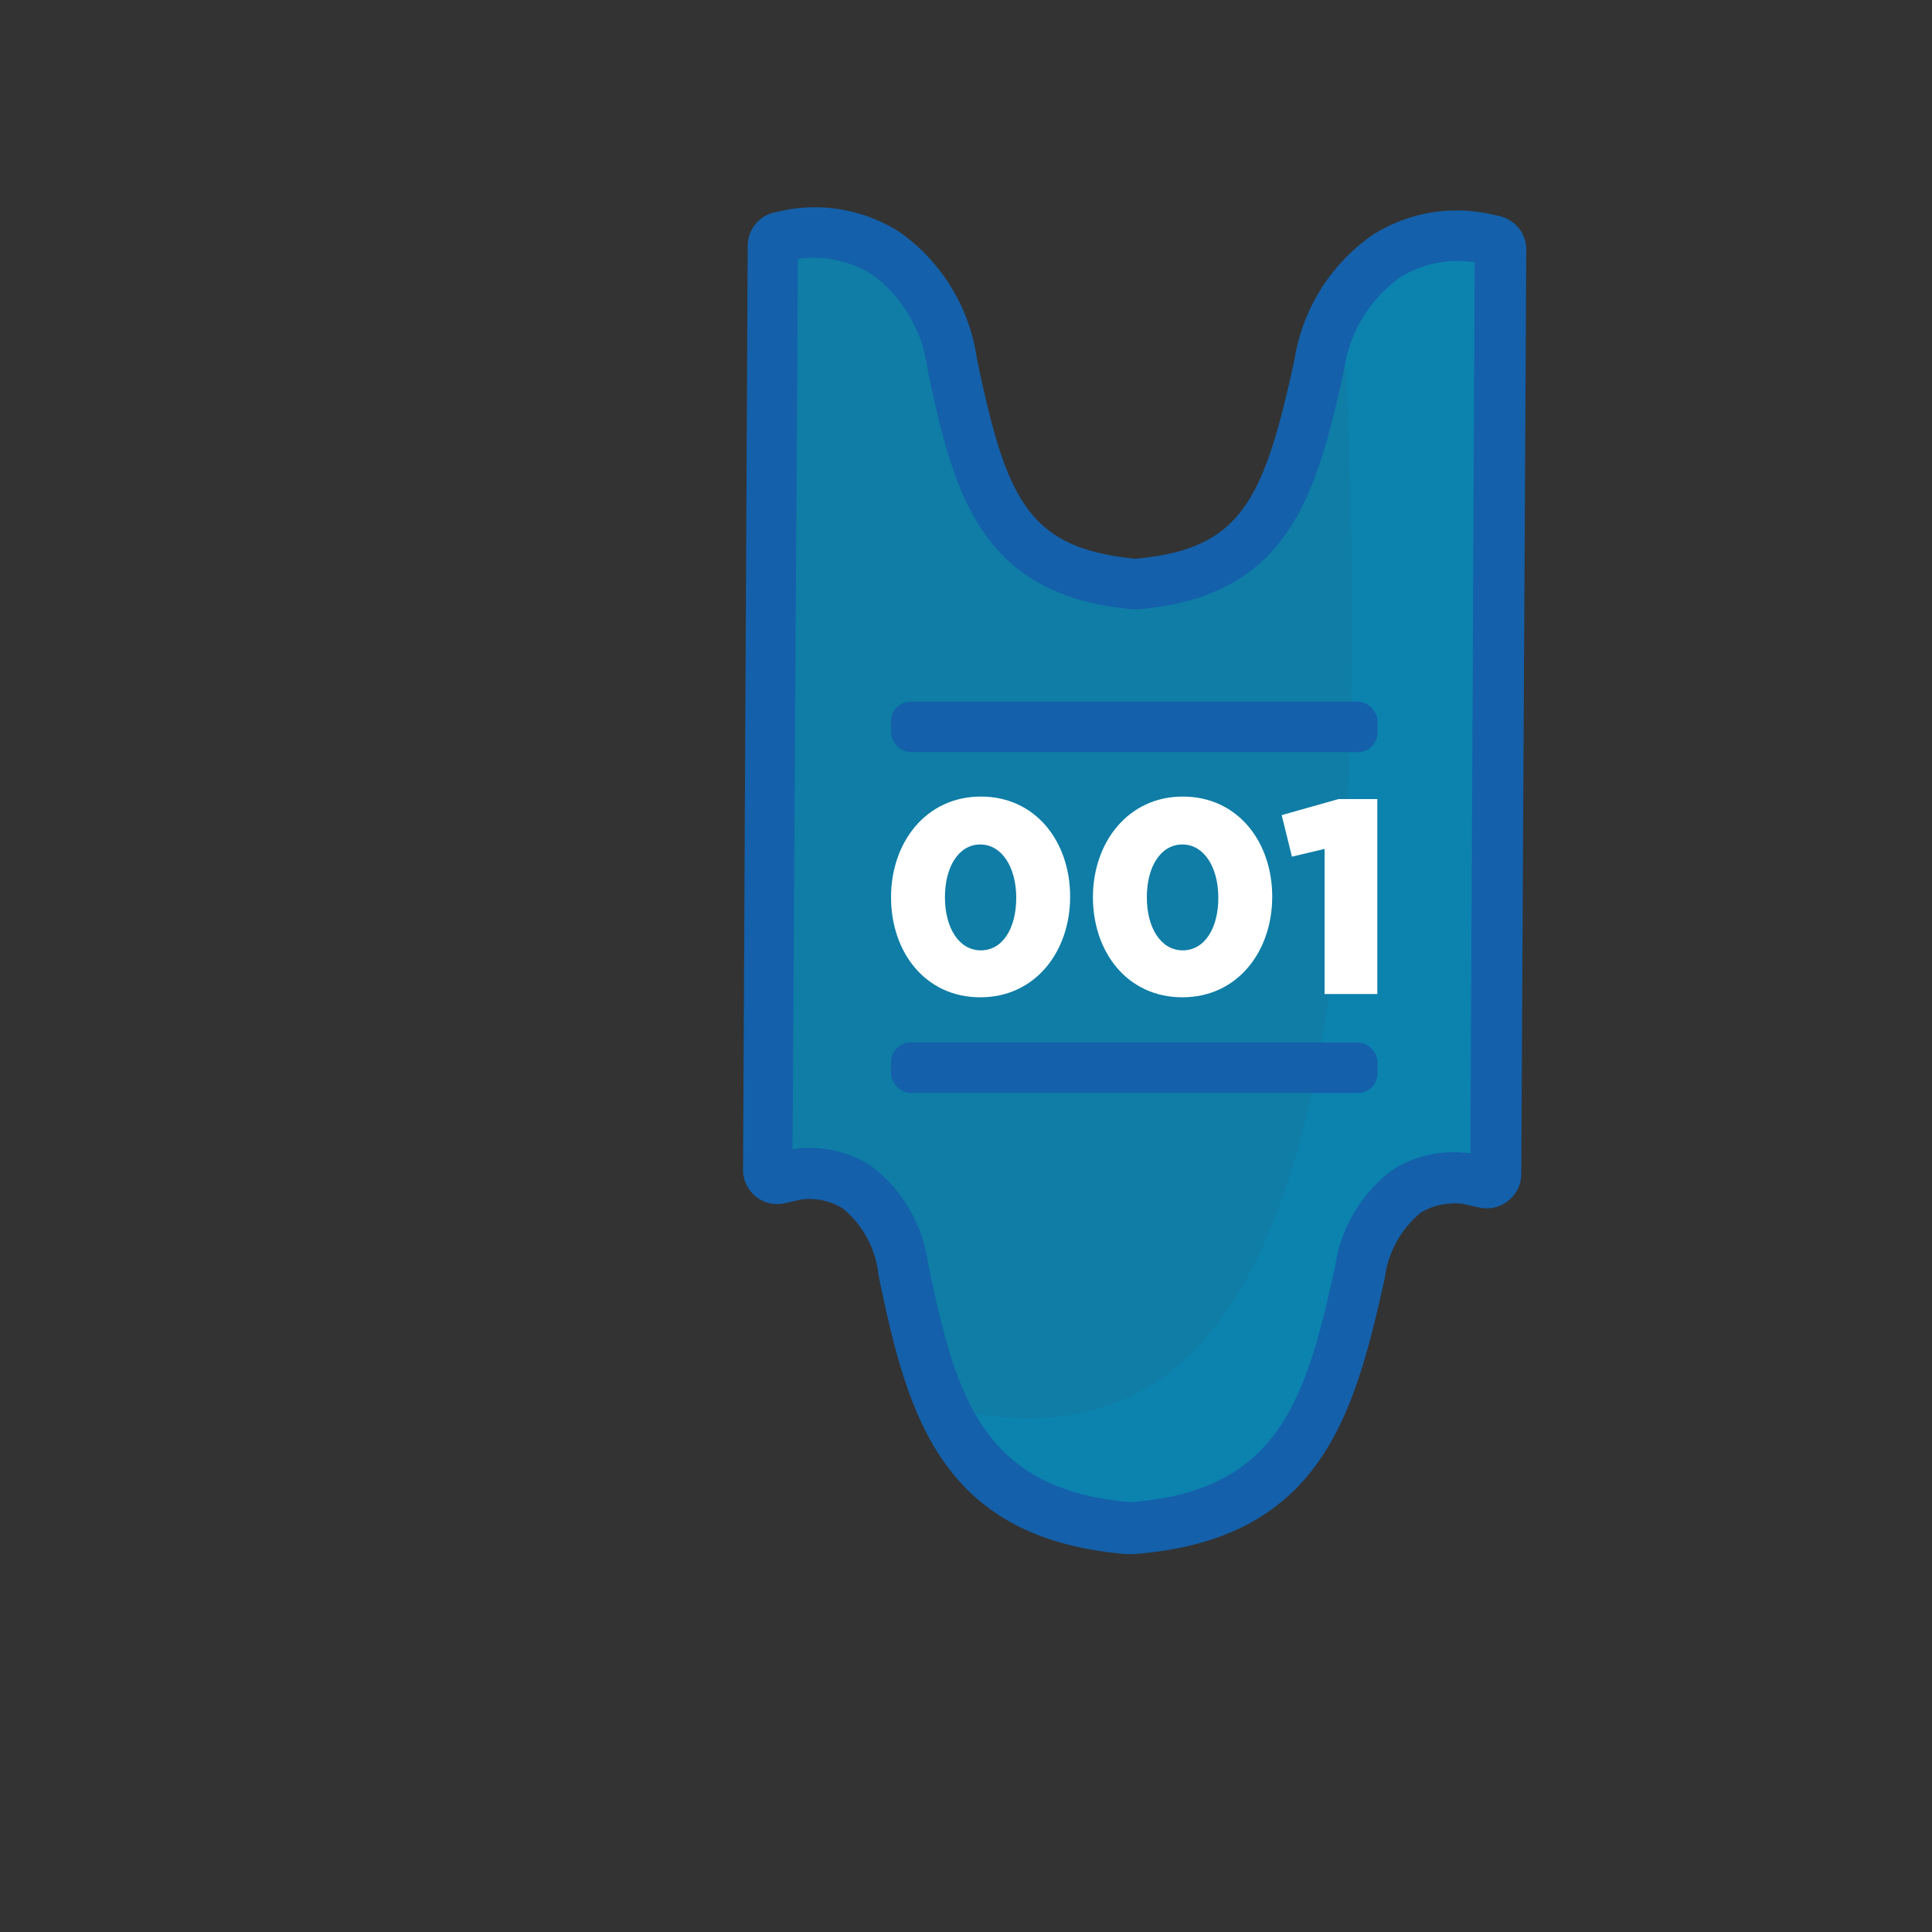 <svg xmlns="http://www.w3.org/2000/svg" viewBox="0 0 100 100"><rect x="0" y="0" width="100" height="100" fill="#333333" stroke="none"/><defs><style>.cls-1{isolation:isolate;}.cls-2,.cls-3{fill:#009dd8;}.cls-2{opacity:0.7;}.cls-3{opacity:0.18;mix-blend-mode:multiply;}.cls-4{fill:#1460aa;}.cls-5{fill:#fff;}</style></defs><title>iconos gama azules</title><g class="cls-1"><g id="Layer_2" data-name="Layer 2"><path class="cls-2" d="M76.65,11.88a7.28,7.28,0,0,0-5.06,1,8.8,8.8,0,0,0-3.7,5.93c-1.54,7.05-2.94,10.45-9.12,11-6.21-.57-7.58-4-9.05-11.09a8.87,8.87,0,0,0-3.65-6,7.48,7.48,0,0,0-5-1.05,1.74,1.74,0,0,0-1.47,1.7l-.24,46.1a1.78,1.78,0,0,0,.6,1.32,1.75,1.75,0,0,0,1.39.4,4.21,4.21,0,0,1,2.76.57,5.89,5.89,0,0,1,2.24,3.92c1.32,6.38,2.69,13,12,13.81h.38C68,78.82,69.41,72.28,70.79,66a5.92,5.92,0,0,1,2.27-4,4.19,4.19,0,0,1,2.78-.58,1.73,1.73,0,0,0,2-1.7l.24-46.12A1.73,1.73,0,0,0,76.65,11.88Z"/><path class="cls-3" d="M76.65,11.88c-.41-.08-6.25-1.52-7.06,5.63C72,65.07,63.15,76.64,48.22,72.69a12.35,12.35,0,0,0,10.07,6.83h.38C68,78.82,69.41,72.28,70.79,66a5.92,5.92,0,0,1,2.27-4,4.19,4.19,0,0,1,2.78-.58,1.73,1.73,0,0,0,2-1.7l.24-46.12A1.73,1.73,0,0,0,76.65,11.88Z"/><path class="cls-4" d="M77.59,11.18,77,11.05a8.14,8.14,0,0,0-5.91,1.08A9.7,9.7,0,0,0,67,18.62c-1.6,7.35-2.78,9.81-8.24,10.3-5.53-.55-6.67-3-8.2-10.38a9.68,9.68,0,0,0-4-6.53,8.16,8.16,0,0,0-5.9-1.14l-.56.12a1.78,1.78,0,0,0-1.4,1.73l-.24,47.82a1.78,1.78,0,0,0,.66,1.39,1.74,1.74,0,0,0,1.49.35l.85-.19a3.29,3.29,0,0,1,2.15.45A5.12,5.12,0,0,1,45.47,66c1.49,7.2,3.18,13.62,12.8,14.44h.41c9.65-.73,11.41-7.11,13-14.31a5.22,5.22,0,0,1,1.87-3.37,3.44,3.44,0,0,1,2.15-.45l.86.19a1.79,1.79,0,0,0,1.51-.35,1.76,1.76,0,0,0,.67-1.38L79,12.92A1.78,1.78,0,0,0,77.59,11.18ZM76.11,59.7a5.92,5.92,0,0,0-4,.83,7.58,7.58,0,0,0-3,5c-1.5,6.89-2.91,11.64-10.56,12.22h-.09c-7.64-.68-9-5.46-10.44-12.44a7.49,7.49,0,0,0-3-5,5.88,5.88,0,0,0-4-.83L41.3,13.4a5.77,5.77,0,0,1,3.83.8A7.21,7.21,0,0,1,48,19.07c1.38,6.64,2.8,11.76,10.64,12.47h.22c7.76-.63,9.25-5.74,10.7-12.37a7.16,7.16,0,0,1,2.93-4.83,5.64,5.64,0,0,1,3.84-.76Z"/><path class="cls-5" d="M50.77,41.23c-2.85,0-4.65,2.38-4.65,5.21v0c0,2.84,1.77,5.18,4.62,5.18s4.65-2.37,4.65-5.21v0C55.39,43.58,53.62,41.23,50.77,41.23Zm1.83,5.24c0,1.59-.71,2.72-1.83,2.72s-1.86-1.14-1.86-2.75v0c0-1.6.73-2.73,1.83-2.73s1.86,1.16,1.86,2.76Z"/><path class="cls-5" d="M61.22,41.23c-2.84,0-4.65,2.38-4.65,5.21v0c0,2.84,1.78,5.18,4.63,5.18s4.65-2.37,4.65-5.21v0C65.85,43.58,64.07,41.23,61.22,41.23Zm1.84,5.24c0,1.59-.72,2.72-1.84,2.72s-1.86-1.14-1.86-2.75v0c0-1.6.73-2.73,1.84-2.73s1.86,1.16,1.86,2.76Z"/><polygon class="cls-5" points="66.34 42.19 66.87 44.34 68.56 43.94 68.56 51.45 71.29 51.45 71.29 41.36 69.28 41.36 66.34 42.19"/><rect class="cls-4" x="46.12" y="53.96" width="25.18" height="2.61" rx="1.01" ry="1.01"/><rect class="cls-4" x="46.12" y="36.32" width="25.18" height="2.61" rx="1.01" ry="1.01"/></g></g></svg>